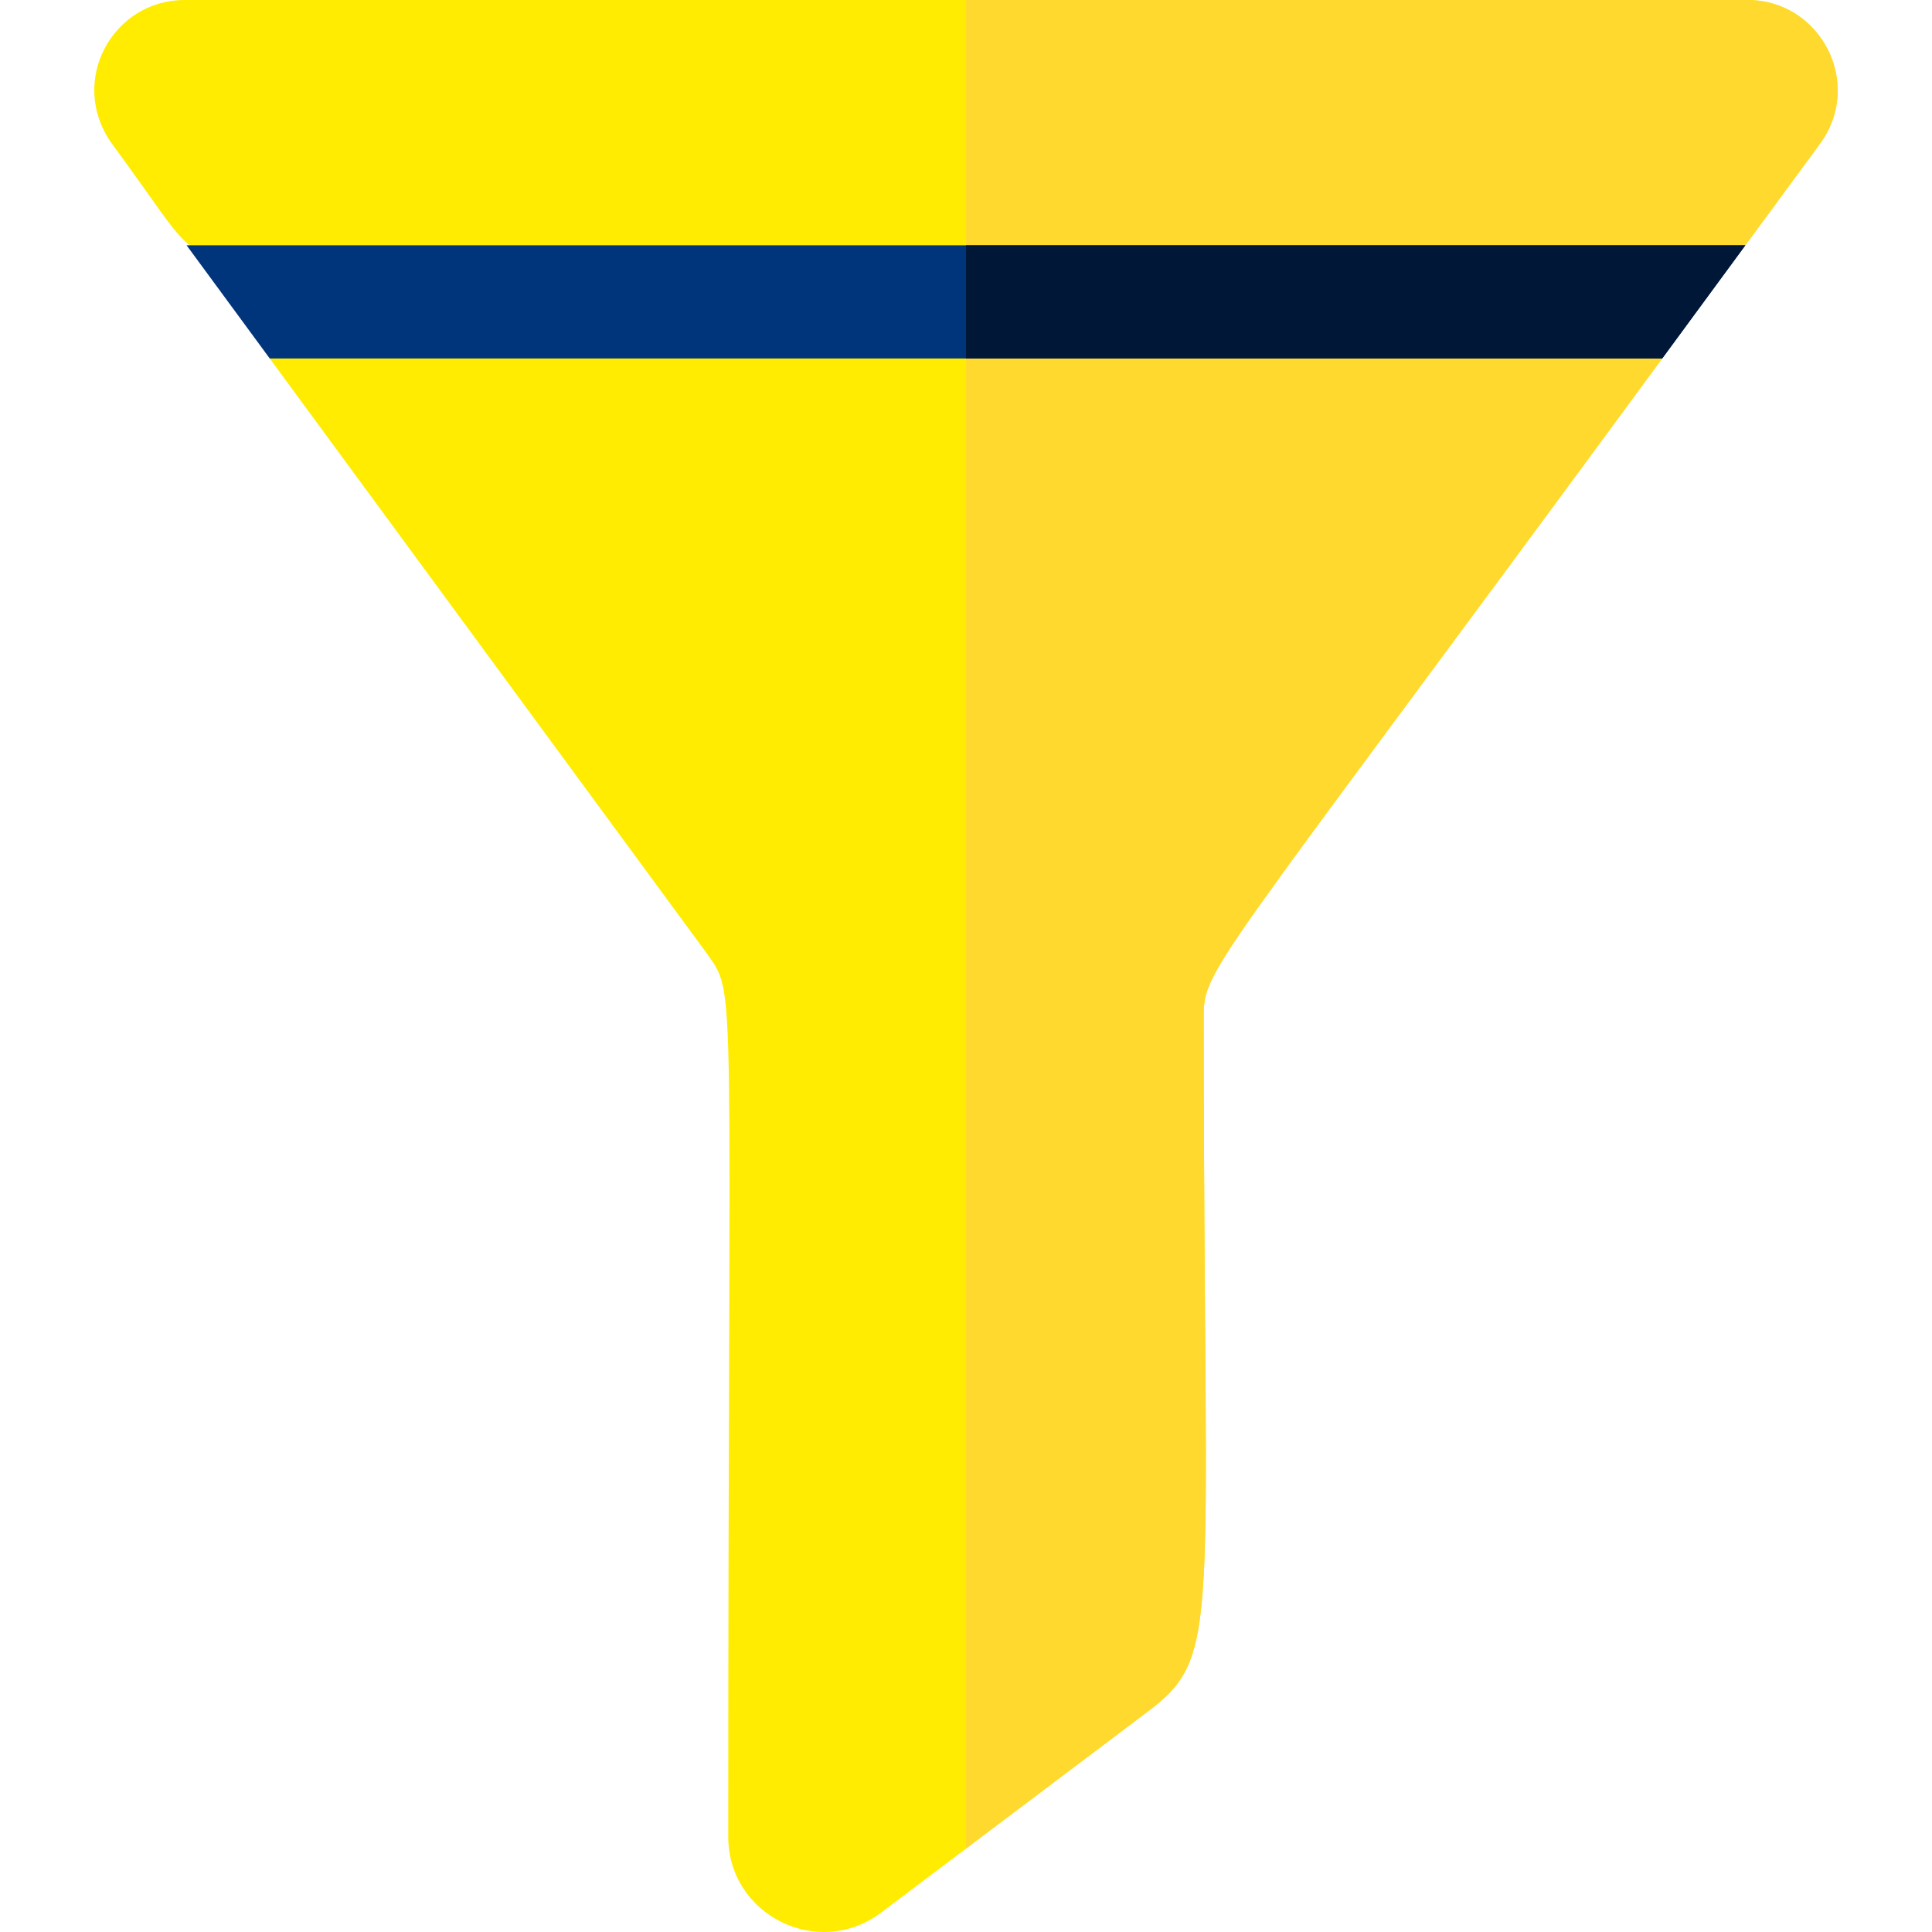 <svg id="Capa_1" enable-background="new 0 0 512 512" height="512" viewBox="0 0 512 512" width="512" xmlns="http://www.w3.org/2000/svg"><g><path d="m482.664 37.6c-.091.152 1.257-1.693-20.12 27.4l-22.51 12.03.47 17.97c-123.6 168.242-121.51 161.139-121.51 175.8 0 162.482 5.154 167.97-15.46 183.26-57.302 43.199-40.703 30.684-70.15 52.89-16.668 12.4-40.39.562-40.39-20.23 0-232.151 2.388-222.381-5.64-234l-115.87-157.72 1.51-17c-29.651-16.368-19.561-7.571-43.47-40.11-11.543-16.489.4-37.89 19.39-37.89h414.16c19.305 0 30.664 21.777 19.59 37.6z" fill="#ffec00"/><path d="m482.664 37.6c-.091.152 1.257-1.693-20.12 27.4l-22.51 12.03.47 17.97c-123.6 168.242-121.51 161.139-121.51 175.8 0 162.482 5.154 167.97-15.46 183.26l-47.54 35.84v-489.9h207.08c19.305 0 30.664 21.777 19.59 37.6z" fill="#ffd92e"/><path d="m462.544 65-22.04 30h-369.02l-22.04-30z" fill="#00357b"/><path d="m462.544 65-22.04 30h-184.51v-30z" fill="#001737"/></g></svg>